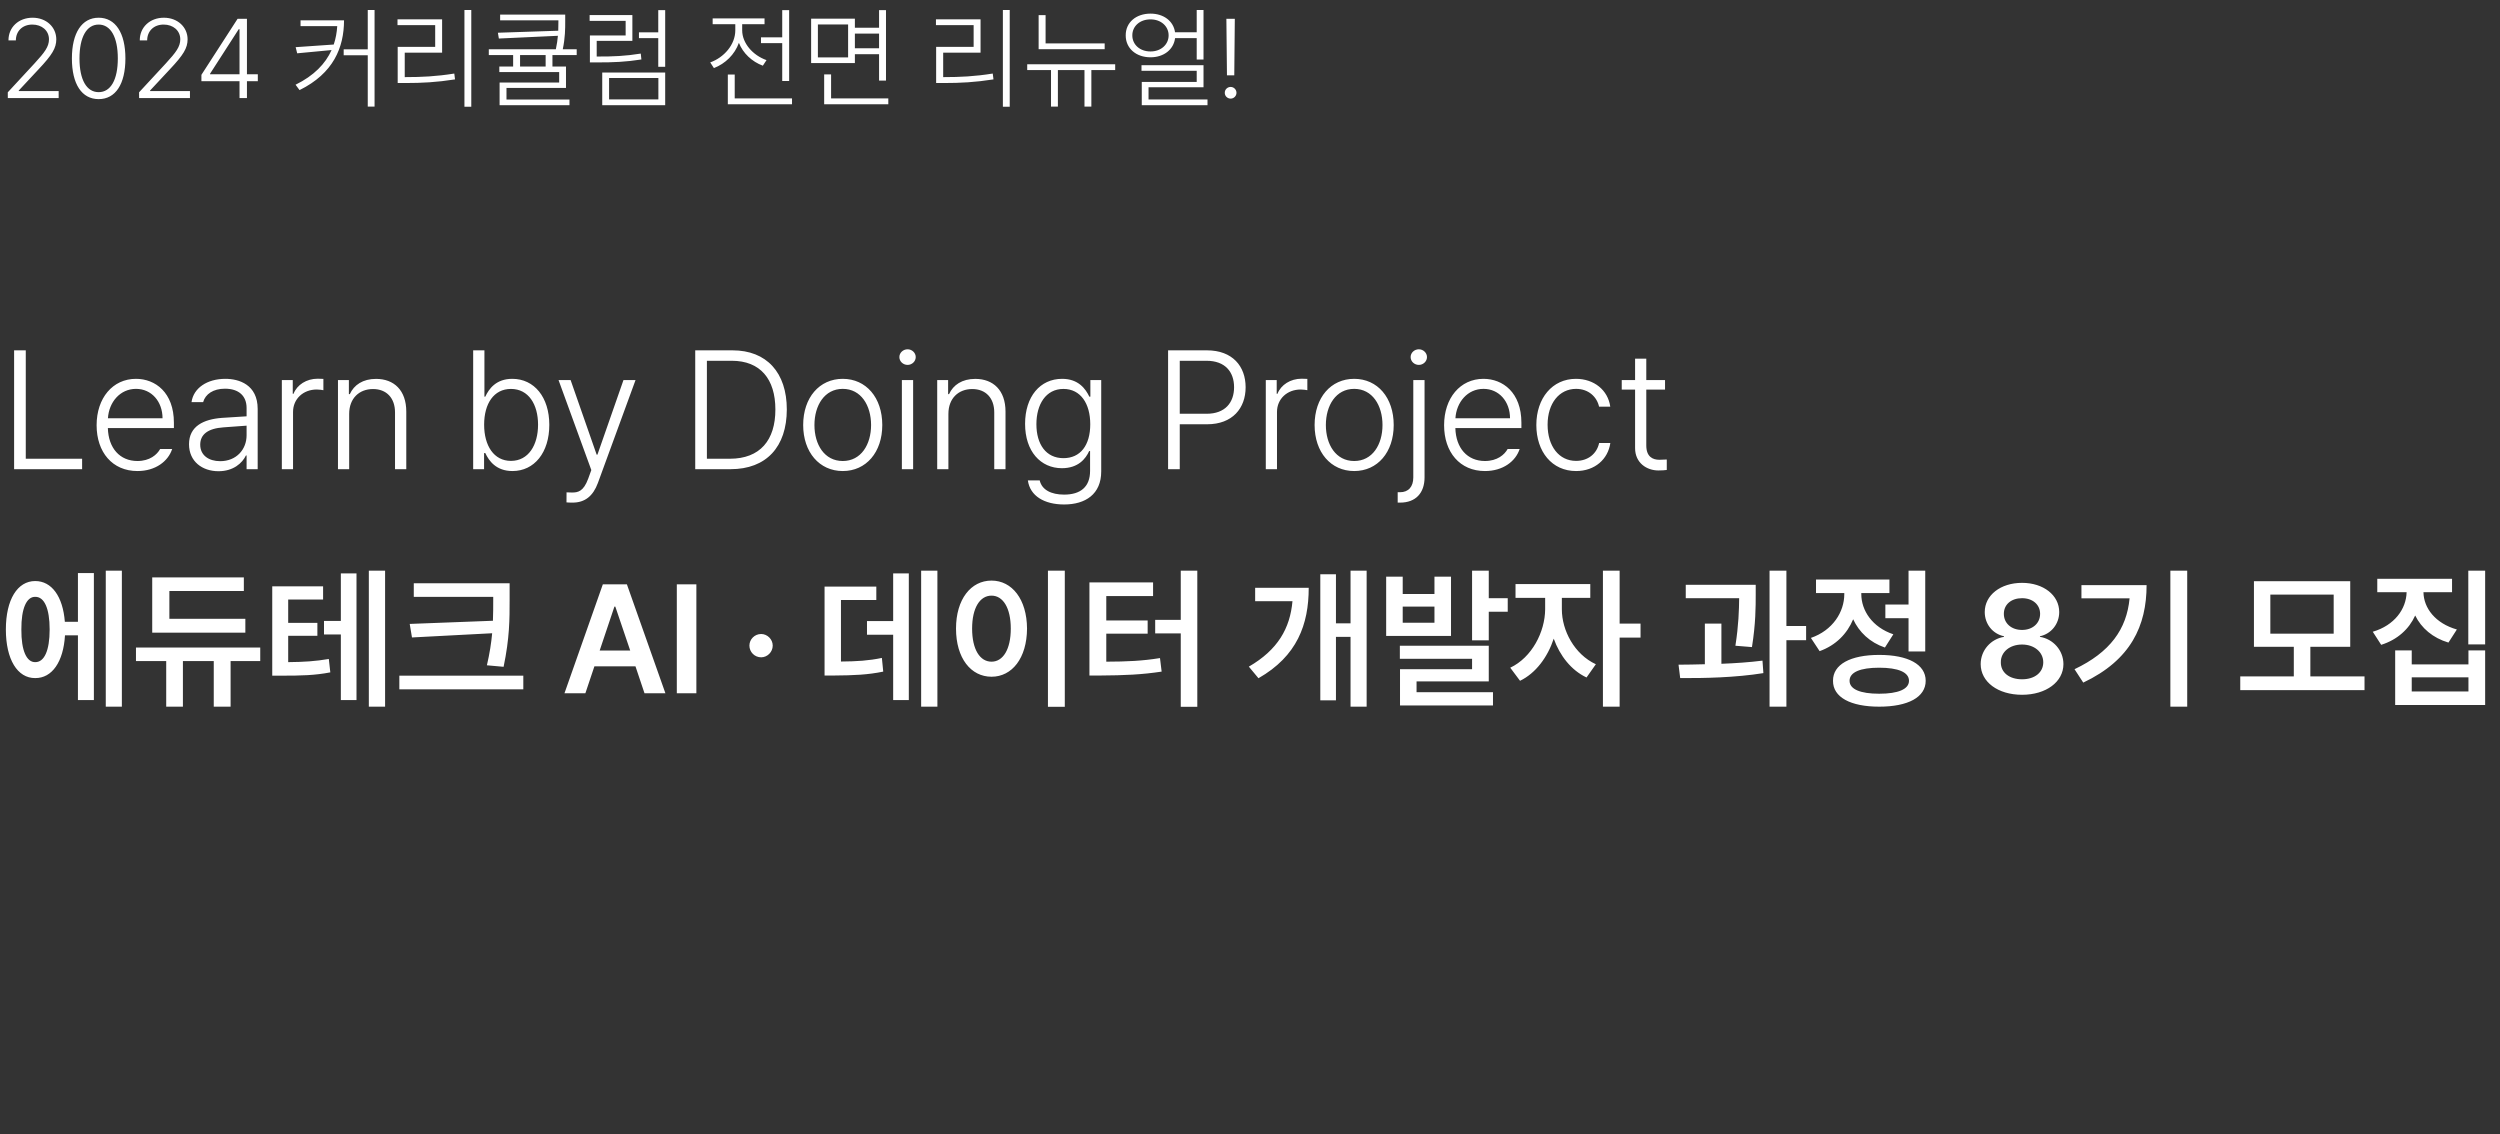 <svg width="357" height="162" viewBox="0 0 357 162" fill="none" xmlns="http://www.w3.org/2000/svg">
<rect x="0" y="0" width="357" height="162" fill="#333333" stroke="none"/>
<path d="M1.116 14L1.111 13.182L4.934 9.05C6.387 7.464 6.989 6.68 6.994 5.613C6.989 4.354 5.967 3.508 4.619 3.508C3.193 3.508 2.265 4.459 2.265 5.773H1.21C1.199 3.878 2.669 2.53 4.652 2.53C6.619 2.53 8.033 3.873 8.039 5.613C8.033 6.873 7.453 7.829 5.508 9.895L2.68 12.928V13.005H8.376V14H1.116ZM14.09 14.155C11.681 14.155 10.267 12.017 10.267 8.343C10.267 4.691 11.693 2.53 14.09 2.53C16.483 2.53 17.908 4.691 17.908 8.343C17.908 12.017 16.499 14.155 14.09 14.155ZM11.35 8.343C11.35 11.403 12.372 13.16 14.09 13.16C15.803 13.16 16.825 11.403 16.825 8.343C16.825 5.282 15.798 3.508 14.09 3.508C12.378 3.508 11.35 5.282 11.35 8.343ZM19.866 14L19.86 13.182L23.684 9.05C25.137 7.464 25.739 6.68 25.744 5.613C25.739 4.354 24.717 3.508 23.369 3.508C21.943 3.508 21.015 4.459 21.015 5.773H19.96C19.949 3.878 21.419 2.53 23.402 2.53C25.369 2.53 26.783 3.873 26.789 5.613C26.783 6.873 26.203 7.829 24.258 9.895L21.43 12.928V13.005H27.126V14H19.866ZM28.762 11.597V10.685L33.927 2.685H35.264V10.608H36.817V11.597H35.264V14H34.204V11.597H28.762ZM29.994 10.608H34.204V4.166H34.093L29.994 10.53V10.608ZM49.128 2.906C49.117 6.801 47.614 10.475 42.774 12.867L42.205 12.099C44.841 10.801 46.471 9.105 47.349 7.149L42.437 7.613L42.222 6.735L47.658 6.359C47.94 5.525 48.1 4.646 48.156 3.735H42.918V2.906H49.128ZM49.078 7.889V7.044H52.515V1.431H53.487V15.221H52.515V7.889H49.078ZM67.299 1.431V15.238H66.321V1.431H67.299ZM56.763 3.586V2.757H63.133V7.525H57.796V11.011H57.917C60.194 11.011 62.293 10.917 64.873 10.503L64.978 11.337C62.354 11.751 60.243 11.856 57.917 11.856H56.79V6.696H62.144V3.586H56.763ZM80.712 2.083V3.072C80.712 4.094 80.712 5.365 80.364 7.033H82.353V7.862H78.889V9.503H80.823V12.558H72.326V14.21H81.32V15.022H71.342V11.79H79.85V10.293H71.303V9.503H73.276V7.862H69.801V7.033H79.375C79.53 6.315 79.618 5.68 79.668 5.111L71.237 5.503L71.099 4.674L79.718 4.387C79.74 3.906 79.74 3.475 79.74 3.072V2.901H71.419V2.083H80.712ZM74.265 9.503H77.917V7.862H74.265V9.503ZM94.988 10.354V15.022H85.999V10.354H94.988ZM84.198 2.983V2.149H90.303V5.84H85.209V8.072H85.248C87.54 8.083 89.314 8.006 91.502 7.652L91.59 8.492C89.364 8.845 87.574 8.917 85.248 8.912H84.237V5.061H89.342V2.983H84.198ZM86.977 14.193H94.016V11.138H86.977V14.193ZM91.242 5.448V4.613H93.999V1.448H94.988V9.536H93.999V5.448H91.242ZM112.691 1.448V11.569H111.702V6.155H108.669V5.331H111.702V1.448H112.691ZM101.42 8.912C103.387 8.21 105.001 6.381 105.001 4.331V3.459H101.768V2.63H109.177V3.459H105.984V4.331C105.984 6.16 107.498 7.901 109.459 8.586L108.934 9.381C107.376 8.807 106.1 7.602 105.514 6.116C104.929 7.779 103.575 9.094 101.945 9.724L101.42 8.912ZM103.934 14.889V10.646H104.918V14.055H113.1V14.889H103.934ZM122.077 2.669V3.956H125.53V1.448H126.519V11.514H125.53V7.74H122.077V9.006H115.829V2.669H122.077ZM116.795 8.199H121.11V3.492H116.795V8.199ZM117.691 14.889V10.624H118.679V14.055H126.851V14.889H117.691ZM122.077 6.895H125.53V4.801H122.077V6.895ZM144.189 1.431V15.238H143.211V1.431H144.189ZM133.653 3.586V2.757H140.023V7.525H134.686V11.011H134.808C137.084 11.011 139.184 10.917 141.764 10.503L141.869 11.337C139.244 11.751 137.134 11.856 134.808 11.856H133.681V6.696H139.035V3.586H133.653ZM157.747 6.199V7.028H148.316V2.16H149.31V6.199H157.747ZM146.686 10.005V9.177H159.249V10.005H155.846V15.221H154.863V10.005H151.067V15.221H150.084V10.005H146.686ZM171.862 1.431V8.497H170.89V5.448H167.801C167.597 7.077 166.188 8.182 164.293 8.182C162.227 8.182 160.741 6.895 160.752 5.05C160.741 3.204 162.227 1.945 164.293 1.945C166.171 1.945 167.569 3.006 167.796 4.608H170.89V1.431H171.862ZM161.696 5.05C161.691 6.37 162.785 7.354 164.293 7.348C165.774 7.354 166.879 6.37 166.879 5.05C166.879 3.74 165.774 2.762 164.293 2.768C162.785 2.762 161.691 3.74 161.696 5.05ZM163.006 10.111V9.309H171.862V12.464H164.011V14.204H172.431V15.022H163.044V11.696H170.89V10.111H163.006ZM176.331 2.685L176.254 10.762H175.21L175.127 2.685H176.331ZM174.9 13.249C174.889 12.79 175.276 12.414 175.734 12.414C176.193 12.414 176.569 12.79 176.569 13.249C176.569 13.707 176.193 14.083 175.734 14.083C175.276 14.083 174.889 13.707 174.9 13.249Z" fill="white"/>
<path d="M2.014 67V50.028H3.68V65.508H11.726V67H2.014ZM19.63 67.265C16.05 67.265 13.796 64.58 13.796 60.718C13.796 56.848 16.091 54.097 19.414 54.097C22.174 54.097 24.834 56.044 24.834 60.37V61.124H15.403C15.478 63.992 17.11 65.832 19.63 65.832C21.387 65.832 22.423 64.928 22.87 64.116H24.586C24.014 65.873 22.207 67.265 19.63 67.265ZM15.412 59.732H23.21C23.21 57.354 21.652 55.53 19.423 55.53C17.135 55.53 15.553 57.437 15.412 59.732ZM26.992 63.437C26.992 60.851 29.089 59.873 31.675 59.674C32.545 59.608 34.642 59.475 35.213 59.45V58.257C35.213 56.55 34.111 55.505 32.122 55.505C30.448 55.505 29.321 56.285 29.006 57.428H27.349C27.622 55.431 29.561 54.097 32.188 54.097C34.103 54.097 36.796 54.909 36.796 58.398V67H35.213V65.036H35.122C34.6 66.13 33.324 67.29 31.202 67.29C28.874 67.29 26.992 65.889 26.992 63.437ZM28.592 63.503C28.592 65.011 29.802 65.856 31.443 65.856C33.763 65.856 35.213 64.174 35.213 62.16V60.785C34.592 60.826 32.553 60.983 31.915 61.025C29.677 61.182 28.592 62.044 28.592 63.503ZM40.247 67V54.271H41.805V56.235H41.913C42.418 54.942 43.777 54.08 45.36 54.08C45.609 54.08 45.981 54.097 46.18 54.105V55.721C46.039 55.696 45.642 55.621 45.236 55.621C43.28 55.621 41.846 56.981 41.846 58.829V67H40.247ZM49.862 59.102V67H48.262V54.271H49.82V56.285H49.953C50.55 54.967 51.818 54.105 53.699 54.105C56.268 54.105 58.017 55.738 58.017 58.779V67H56.409V58.887C56.409 56.84 55.199 55.555 53.268 55.555C51.295 55.555 49.862 56.889 49.862 59.102ZM67.569 67V50.028H69.176V56.641H69.3C69.806 55.555 70.817 54.097 73.154 54.097C76.295 54.097 78.441 56.724 78.441 60.669C78.441 64.63 76.303 67.265 73.179 67.265C70.85 67.265 69.814 65.807 69.3 64.696H69.126V67H67.569ZM69.135 60.644C69.135 63.66 70.535 65.815 72.963 65.815C75.466 65.815 76.834 63.553 76.834 60.644C76.834 57.76 75.483 55.539 72.963 55.539C70.519 55.539 69.135 57.635 69.135 60.644ZM81.765 71.773C81.433 71.773 81.102 71.765 80.894 71.74L80.903 70.307C81.06 70.315 81.417 70.332 81.674 70.332C82.494 70.332 83.314 70.216 83.994 68.359L84.441 67.124L79.759 54.271H81.483L85.204 64.928H85.312L89.033 54.271H90.756L85.378 68.972C84.682 70.854 83.513 71.773 81.765 71.773ZM104.318 67H99.279V50.028H104.6C109.473 50.028 112.357 53.202 112.357 58.472C112.348 63.809 109.44 67 104.318 67ZM100.945 65.508H104.227C108.536 65.508 110.732 62.856 110.724 58.472C110.724 54.138 108.578 51.519 104.5 51.519H100.945V65.508ZM120.346 67.265C117.015 67.265 114.694 64.58 114.694 60.693C114.694 56.773 117.015 54.097 120.346 54.097C123.677 54.097 125.99 56.782 125.99 60.693C125.99 64.58 123.686 67.265 120.346 67.265ZM116.302 60.693C116.302 63.486 117.727 65.832 120.346 65.832C122.956 65.832 124.39 63.486 124.39 60.693C124.39 57.901 122.956 55.53 120.346 55.53C117.735 55.53 116.302 57.901 116.302 60.693ZM128.787 67V54.271H130.394V67H128.787ZM128.43 50.989C128.43 50.376 128.961 49.879 129.607 49.879C130.229 49.879 130.767 50.376 130.767 50.989C130.767 51.611 130.229 52.108 129.607 52.108C128.961 52.108 128.43 51.611 128.43 50.989ZM135.432 59.102V67H133.833V54.271H135.391V56.285H135.523C136.12 54.967 137.388 54.105 139.269 54.105C141.838 54.105 143.587 55.738 143.587 58.779V67H141.979V58.887C141.979 56.84 140.769 55.555 138.838 55.555C136.866 55.555 135.432 56.889 135.432 59.102ZM151.959 72.039C149.141 72.039 147.086 70.837 146.779 68.599H148.47C148.777 69.959 150.119 70.63 151.959 70.63C154.263 70.63 155.663 69.561 155.663 67.24V64.414H155.531C155.033 65.525 153.956 66.859 151.644 66.859C148.594 66.859 146.382 64.448 146.382 60.528C146.382 56.641 148.52 54.097 151.669 54.097C154.022 54.097 155.033 55.555 155.556 56.641H155.705V54.271H157.254V67.323C157.254 70.564 155.009 72.039 151.959 72.039ZM147.998 60.577C147.998 63.437 149.365 65.425 151.859 65.425C154.279 65.425 155.688 63.594 155.688 60.577C155.688 57.635 154.312 55.539 151.859 55.539C149.34 55.539 147.998 57.76 147.998 60.577ZM166.803 67V50.028H172.347C176.01 50.028 177.875 52.315 177.875 55.298C177.875 58.282 176.01 60.586 172.372 60.586H168.469V67H166.803ZM168.469 59.086H172.306C174.958 59.086 176.226 57.478 176.226 55.298C176.226 53.111 174.958 51.519 172.289 51.519H168.469V59.086ZM180.755 67V54.271H182.313V56.235H182.42C182.926 54.942 184.285 54.08 185.868 54.08C186.116 54.08 186.489 54.097 186.688 54.105V55.721C186.547 55.696 186.15 55.621 185.743 55.621C183.788 55.621 182.354 56.981 182.354 58.829V67H180.755ZM193.377 67.265C190.046 67.265 187.725 64.58 187.725 60.693C187.725 56.773 190.046 54.097 193.377 54.097C196.709 54.097 199.021 56.782 199.021 60.693C199.021 64.58 196.717 67.265 193.377 67.265ZM189.333 60.693C189.333 63.486 190.758 65.832 193.377 65.832C195.988 65.832 197.421 63.486 197.421 60.693C197.421 57.901 195.988 55.53 193.377 55.53C190.767 55.53 189.333 57.901 189.333 60.693ZM201.818 54.271H203.426V68.177C203.426 70.398 202.158 71.773 199.945 71.773H199.589V70.29H199.92C201.122 70.29 201.818 69.511 201.818 68.177V54.271ZM201.437 50.989C201.437 50.376 201.967 49.879 202.614 49.879C203.235 49.879 203.774 50.376 203.774 50.989C203.774 51.611 203.235 52.108 202.614 52.108C201.967 52.108 201.437 51.611 201.437 50.989ZM212.052 67.265C208.472 67.265 206.217 64.58 206.217 60.718C206.217 56.848 208.513 54.097 211.836 54.097C214.596 54.097 217.256 56.044 217.256 60.37V61.124H207.825C207.9 63.992 209.532 65.832 212.052 65.832C213.809 65.832 214.845 64.928 215.292 64.116H217.008C216.436 65.873 214.629 67.265 212.052 67.265ZM207.834 59.732H215.632C215.632 57.354 214.074 55.53 211.845 55.53C209.557 55.53 207.974 57.437 207.834 59.732ZM225.066 67.265C221.61 67.265 219.389 64.489 219.389 60.693C219.389 56.856 221.677 54.097 225.041 54.097C227.619 54.097 229.616 55.696 229.947 58.075H228.348C228.041 56.682 226.856 55.53 225.066 55.53C222.655 55.53 220.997 57.602 220.997 60.644C220.997 63.71 222.613 65.815 225.066 65.815C226.715 65.815 228.008 64.854 228.356 63.262H229.956C229.624 65.575 227.751 67.265 225.066 67.265ZM237.767 54.271V55.638H235.09V63.611C235.09 65.21 235.985 65.657 236.963 65.657C237.269 65.657 237.75 65.624 238.015 65.616V67.108C237.75 67.149 237.352 67.182 236.814 67.182C235.156 67.182 233.49 66.105 233.49 63.992V55.638H231.584V54.271H233.49V51.221H235.09V54.271H237.767Z" fill="white"/>
<path d="M17.402 81.49V100.912H15.104V81.49H17.402ZM13.406 81.834V99.967H11.129V90.728H9.281C9.056 94.51 7.434 96.852 5.027 96.83C2.492 96.852 0.838 94.166 0.838 89.891C0.838 85.615 2.492 82.973 5.027 82.973C7.38 82.973 8.98 85.164 9.26 88.795H11.129V81.834H13.406ZM5.027 85.228C3.803 85.207 3.029 86.861 3.051 89.891C3.029 92.92 3.803 94.574 5.027 94.553C6.316 94.574 7.09 92.92 7.09 89.891C7.09 86.861 6.316 85.207 5.027 85.228ZM35.036 88.365V90.342H21.737V82.457H34.821V84.391H24.186V88.365H35.036ZM37.163 92.469V94.402H32.93V100.912H30.524V94.402H26.12V100.912H23.735V94.402H19.417V92.469H37.163ZM46.138 83.725V85.615H41.154V88.945H45.322V90.793H41.154V94.553C43.463 94.531 45.053 94.424 46.955 94.102L47.169 96.014C44.935 96.443 43.087 96.486 40.144 96.486H38.876V83.725H46.138ZM54.99 81.49V100.912H52.669V81.49H54.99ZM50.908 81.877V99.967H48.673V90.6H46.267V88.666H48.673V81.877H50.908ZM72.774 83.295V85.615C72.774 88.43 72.774 91.115 71.914 95.219L69.529 95.004C69.927 93.307 70.153 91.814 70.281 90.428L58.83 91.029L58.508 89.096L70.389 88.644C70.432 87.603 70.432 86.603 70.432 85.615V85.228H59.088V83.295H72.774ZM74.729 96.486V98.441H57.026V96.486H74.729ZM83.591 99H80.605L86.084 83.445H89.521L95.021 99H92.035L90.746 95.154H84.88L83.591 99ZM85.632 92.898H89.994L87.867 86.625H87.738L85.632 92.898ZM99.442 83.445V99H96.649V83.445H99.442ZM108.691 93.865C107.767 93.865 107.015 93.113 107.015 92.189C107.015 91.287 107.767 90.535 108.691 90.535C109.572 90.535 110.345 91.287 110.345 92.189C110.345 93.113 109.572 93.865 108.691 93.865ZM133.861 81.49V100.912H131.54V81.49H133.861ZM129.779 81.877V99.967H127.544V90.643H123.806V88.688H127.544V81.877H129.779ZM125.138 83.768V85.68H120.089V94.467C122.388 94.445 124.031 94.349 125.933 93.951L126.126 95.906C123.935 96.357 122.001 96.443 119.058 96.465H117.747V83.768H125.138ZM152.053 81.49V100.934H149.646V81.49H152.053ZM141.59 82.908C144.512 82.908 146.639 85.572 146.66 89.762C146.639 93.994 144.512 96.637 141.59 96.637C138.646 96.637 136.519 93.994 136.519 89.762C136.519 85.572 138.646 82.908 141.59 82.908ZM141.59 85.057C139.935 85.057 138.818 86.797 138.818 89.762C138.818 92.748 139.935 94.488 141.59 94.488C143.223 94.488 144.34 92.748 144.34 89.762C144.34 86.797 143.223 85.057 141.59 85.057ZM170.975 81.49V100.934H168.612V90.449H164.96V88.516H168.612V81.49H170.975ZM164.659 83.166V85.121H157.977V88.602H163.885V90.492H157.977V94.488C160.931 94.478 163.144 94.381 165.647 93.973L165.883 95.906C163.048 96.336 160.577 96.443 157.096 96.465H155.571V83.166H164.659ZM195.156 81.49V100.912H192.857V90.943H190.774V100.01H188.539V82.006H190.774V89.01H192.857V81.49H195.156ZM186.885 83.939C186.885 89.182 185.231 93.693 179.709 96.852L178.334 95.197C182.47 92.802 184.221 89.73 184.565 85.852H179.236V83.939H186.885ZM200.307 82.35V84.82H204.841V82.35H207.204V90.814H197.944V82.35H200.307ZM200.307 88.924H204.841V86.625H200.307V88.924ZM212.596 81.49V85.422H215.304V87.356H212.596V91.438H210.212V81.49H212.596ZM212.596 92.211V97.303H202.284V98.85H213.198V100.74H199.921V95.562H210.212V94.08H199.899V92.211H212.596ZM223.033 87.012C223.033 90.019 224.816 93.436 227.888 94.853L226.556 96.744C224.365 95.713 222.743 93.629 221.873 91.201C220.992 93.865 219.294 96.143 217.06 97.217L215.664 95.348C218.757 93.887 220.626 90.234 220.648 87.012V85.379H216.416V83.402H227.093V85.379H223.033V87.012ZM231.283 81.49V89.053H234.269V91.051H231.283V100.912H228.898V81.49H231.283ZM250.716 83.51V84.885C250.716 86.625 250.716 89.053 250.179 92.404L247.815 92.211C248.277 89.268 248.331 87.098 248.352 85.422H240.726V83.51H250.716ZM245.817 89.053V94.789C247.794 94.714 249.824 94.574 251.683 94.338L251.811 96.121C247.794 96.766 243.347 96.852 239.931 96.83L239.694 94.918C240.844 94.907 242.122 94.897 243.454 94.853V89.053H245.817ZM255.099 81.49V89.397H257.913V91.416H255.099V100.912H252.692V81.49H255.099ZM274.924 81.49V93.027H272.539V88.279H269.23V86.324H272.539V81.49H274.924ZM268.349 93.522C272.474 93.522 274.988 94.875 274.988 97.217C274.988 99.559 272.474 100.912 268.349 100.912C264.246 100.912 261.732 99.559 261.754 97.217C261.732 94.875 264.246 93.522 268.349 93.522ZM268.349 95.348C265.642 95.348 264.117 95.992 264.117 97.217C264.117 98.42 265.642 99.064 268.349 99.064C271.056 99.064 272.603 98.42 272.603 97.217C272.603 95.992 271.056 95.348 268.349 95.348ZM265.793 84.82C265.793 87.184 267.361 89.568 270.369 90.578L269.166 92.469C267.007 91.738 265.47 90.256 264.633 88.43C263.773 90.503 262.151 92.157 259.841 92.984L258.595 91.094C261.711 90.019 263.365 87.398 263.365 84.842V84.691H259.326V82.758H269.81V84.691H265.793V84.82ZM288.749 99.215C285.29 99.215 282.841 97.367 282.841 94.832C282.841 92.856 284.302 91.244 286.171 90.943V90.857C284.538 90.514 283.421 89.096 283.421 87.398C283.421 84.992 285.677 83.231 288.749 83.231C291.8 83.231 294.056 84.992 294.056 87.398C294.056 89.096 292.917 90.514 291.306 90.857V90.943C293.175 91.244 294.657 92.856 294.657 94.832C294.657 97.367 292.187 99.215 288.749 99.215ZM288.749 97.002C290.575 97.002 291.778 96.014 291.778 94.574C291.778 93.113 290.489 92.039 288.749 92.039C286.987 92.039 285.698 93.113 285.72 94.574C285.698 96.014 286.901 97.002 288.749 97.002ZM288.749 89.955C290.253 89.955 291.327 89.01 291.327 87.656C291.327 86.346 290.275 85.422 288.749 85.422C287.202 85.422 286.15 86.324 286.15 87.656C286.15 89.01 287.224 89.955 288.749 89.955ZM312.334 81.49V100.912H309.928V81.49H312.334ZM306.533 83.553C306.533 89.332 304.299 94.252 297.488 97.475L296.242 95.562C301.323 93.145 303.686 89.858 304.105 85.443H297.23V83.553H306.533ZM337.654 96.594V98.549H319.908V96.594H327.556V92.361H321.863V82.994H335.613V92.361H329.919V96.594H337.654ZM324.204 84.906V90.492H333.249V84.906H324.204ZM350.152 82.65V84.562H346.07C346.103 86.84 347.778 89.02 350.84 89.891L349.637 91.76C347.392 91.094 345.77 89.686 344.889 87.893C344.019 89.826 342.354 91.352 340.033 92.082L338.83 90.213C341.935 89.3 343.61 86.969 343.664 84.562H339.475V82.65H350.152ZM354.879 81.49V92.018H352.473V81.49H354.879ZM344.395 92.877V94.875H352.494V92.877H354.879V100.676H342.031V92.877H344.395ZM344.395 98.742H352.494V96.723H344.395V98.742Z" fill="white"/>
</svg>
